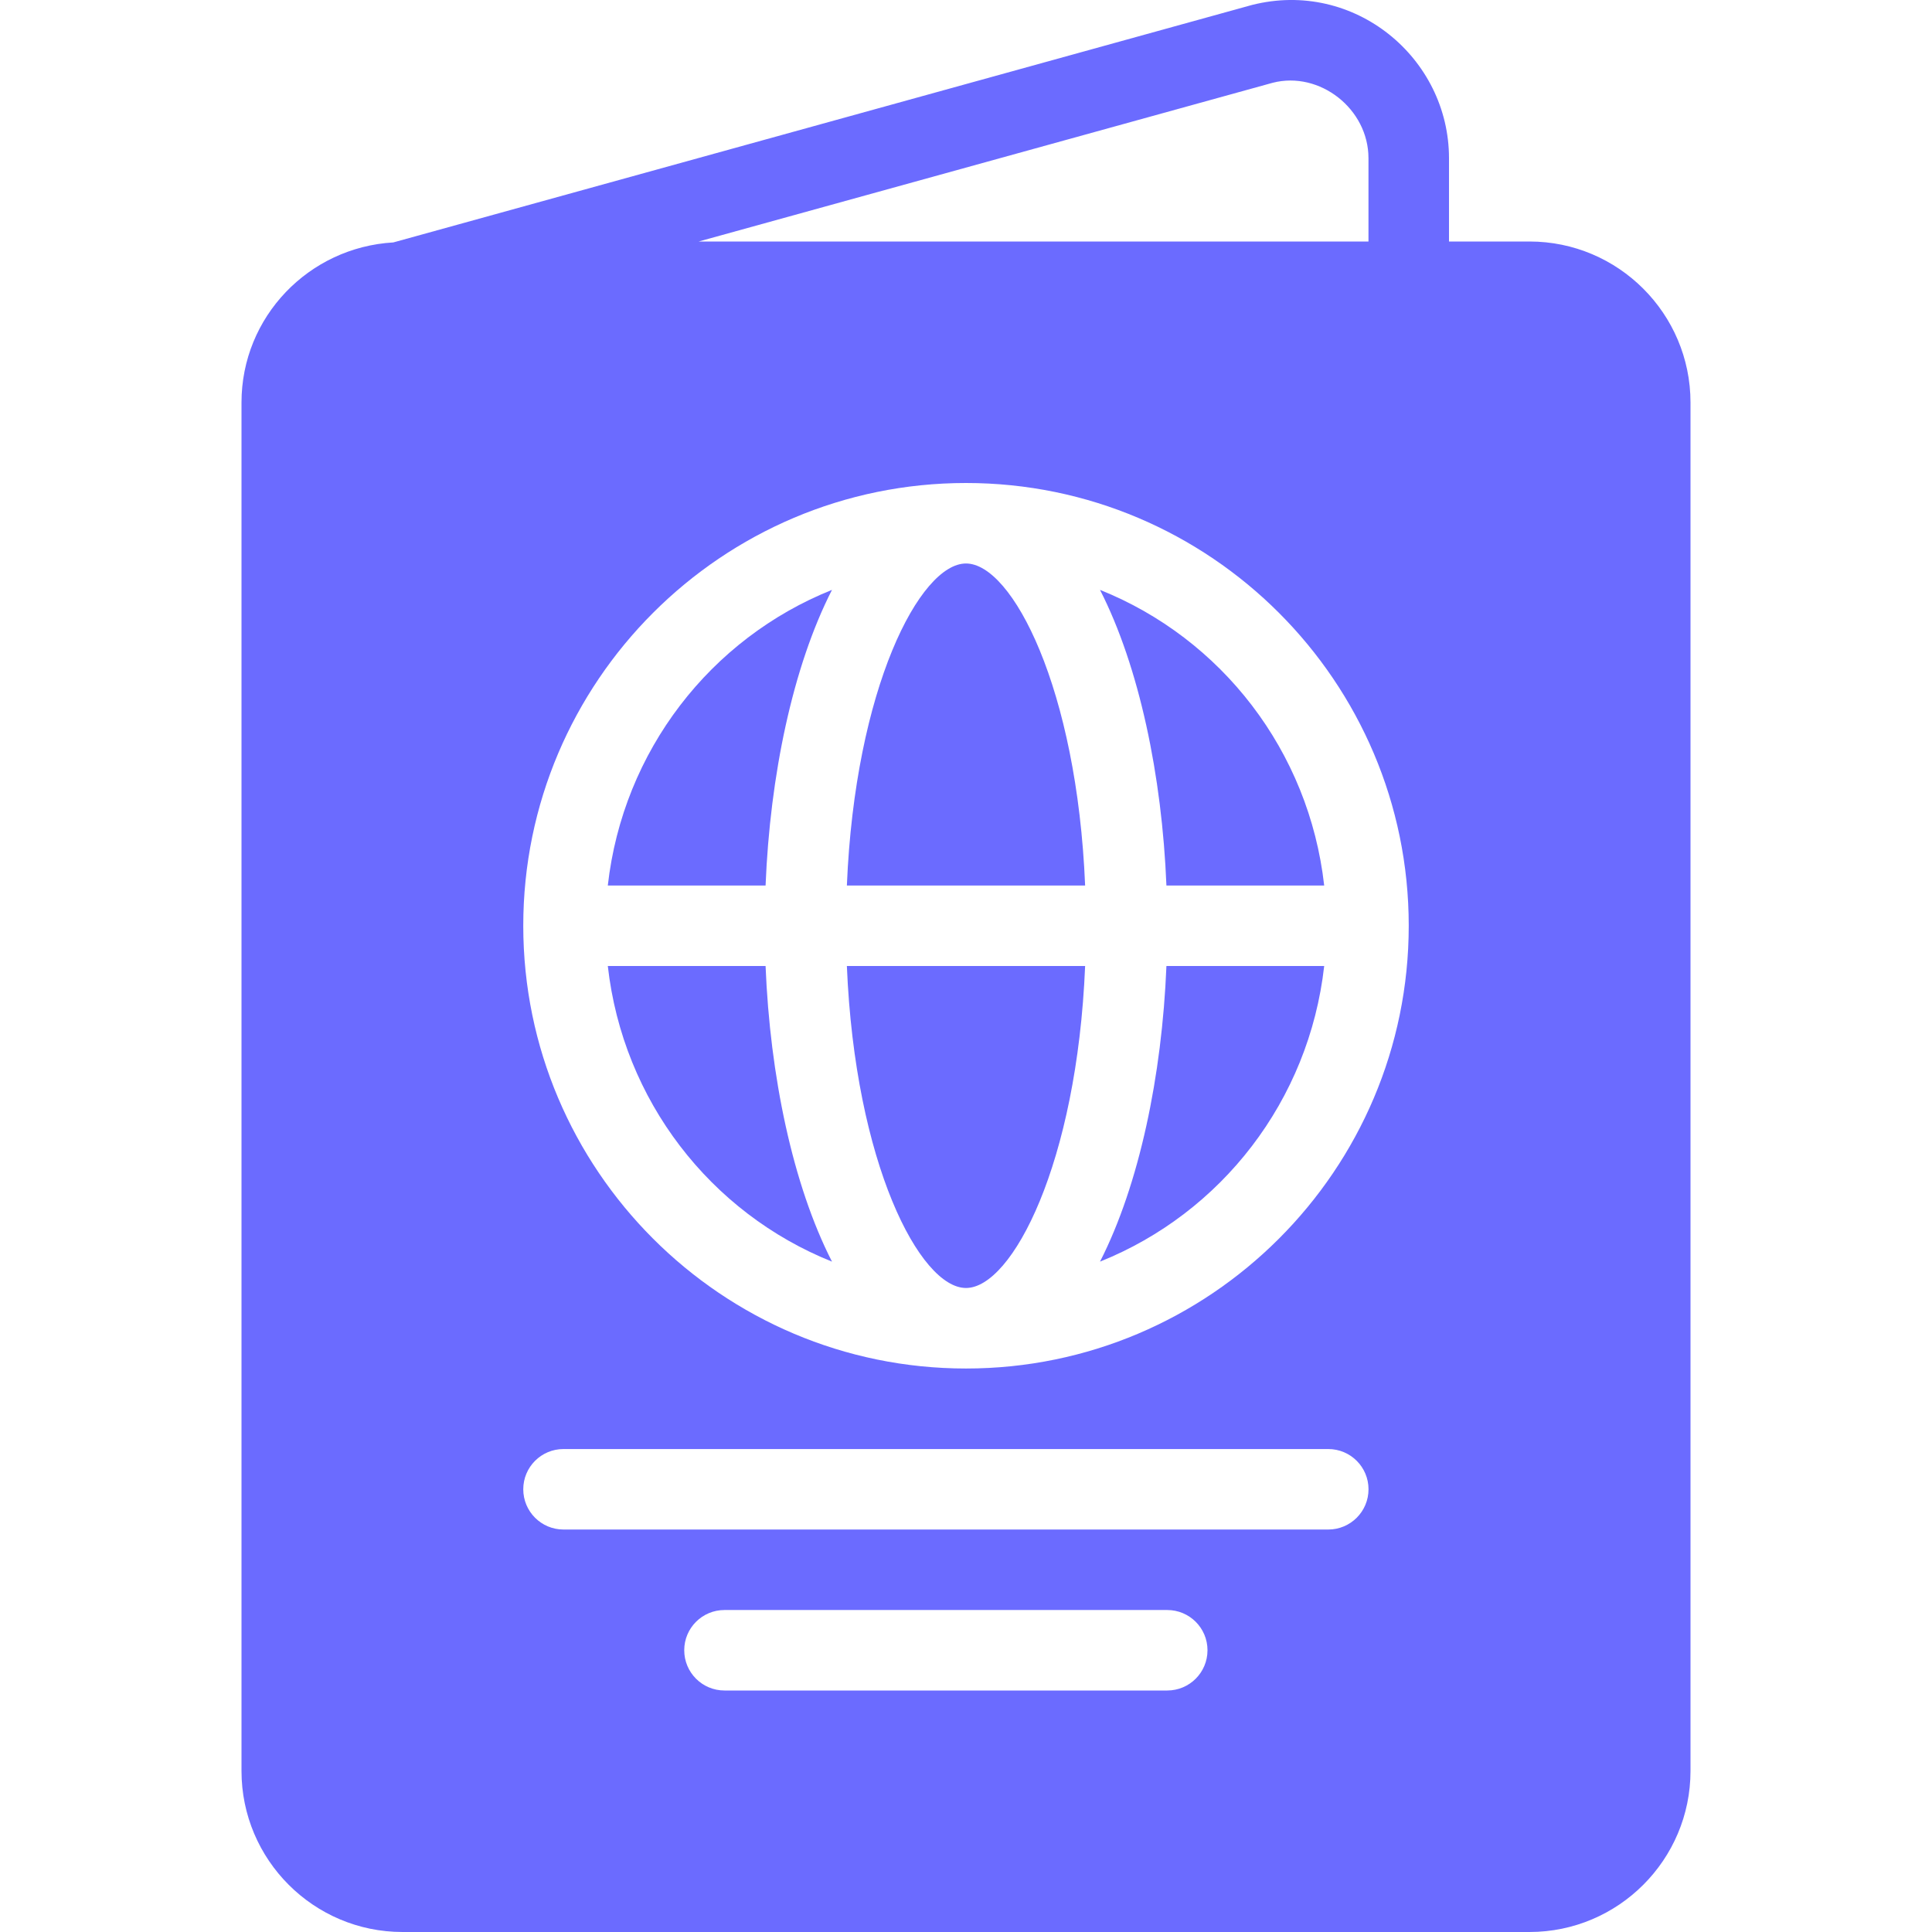 <svg width="50" height="50" viewBox="0 0 50 50" fill="none" xmlns="http://www.w3.org/2000/svg">
<path d="M25 33.333C26.194 33.333 27.872 30.106 28.083 25H21.917C22.128 30.106 23.807 33.333 25 33.333Z" fill="#6B6BFF"/>
<path d="M15.73 22.917H19.813C19.928 20.079 20.514 17.257 21.532 15.266C18.39 16.524 16.122 19.434 15.73 22.917Z" fill="#6B6BFF"/>
<path d="M28.468 15.266C29.485 17.257 30.072 20.079 30.187 22.917H34.27C33.878 19.434 31.61 16.524 28.468 15.266Z" fill="#6B6BFF"/>
<path d="M25 14.583C23.807 14.583 22.128 17.811 21.917 22.917H28.083C27.872 17.811 26.194 14.583 25 14.583Z" fill="#6B6BFF"/>
<path d="M15.73 25C16.122 28.483 18.39 31.392 21.532 32.651C20.514 30.659 19.928 27.837 19.813 25H15.73Z" fill="#6B6BFF"/>
<path d="M39.583 6.25H37.5V4.095C37.5 1.494 35.046 -0.54 32.403 0.128L10.179 6.274C7.993 6.4 6.25 8.2 6.25 10.417V45.833C6.25 48.131 8.119 50 10.417 50H39.583C41.881 50 43.75 48.131 43.75 45.833V10.417C43.75 8.119 41.881 6.25 39.583 6.25ZM32.938 2.142C34.153 1.831 35.416 2.816 35.416 4.095V6.25H18.082L32.938 2.142ZM30.208 43.75H18.75C18.174 43.75 17.708 43.284 17.708 42.708C17.708 42.133 18.174 41.667 18.75 41.667H30.208C30.784 41.667 31.25 42.133 31.25 42.708C31.25 43.284 30.784 43.75 30.208 43.75ZM34.375 39.584H14.583C14.008 39.584 13.542 39.118 13.542 38.542C13.542 37.967 14.008 37.501 14.583 37.501H34.375C34.951 37.501 35.417 37.967 35.417 38.542C35.417 39.118 34.951 39.584 34.375 39.584ZM25 35.417C18.682 35.417 13.542 30.276 13.542 23.958C13.542 17.64 18.682 12.5 25 12.5C31.318 12.5 36.458 17.64 36.458 23.958C36.458 30.276 31.318 35.417 25 35.417Z" fill="#6B6BFF"/>
<path d="M28.468 32.651C31.61 31.392 33.878 28.483 34.27 25H30.187C30.072 27.837 29.485 30.659 28.468 32.651Z" fill="#6B6BFF"/>
</svg>
